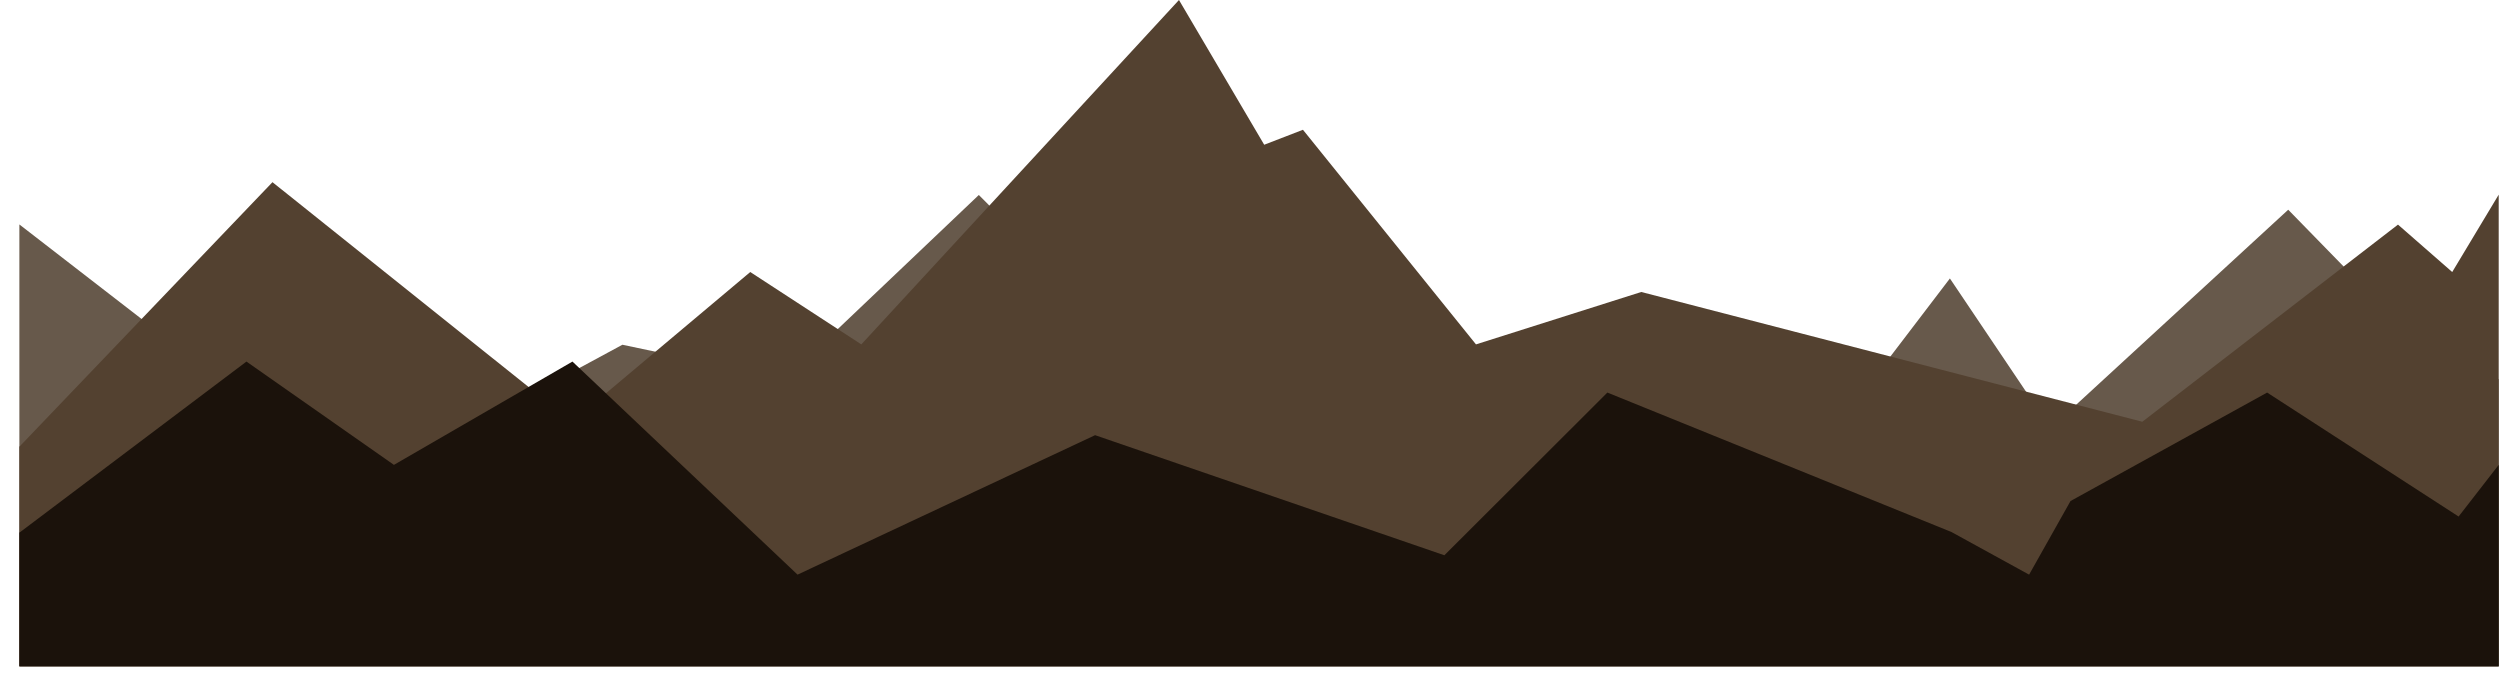 <svg width="1936" height="535" viewBox="0 0 1936 535" fill="none" xmlns="http://www.w3.org/2000/svg">
<path d="M278 377.224L15 173.812V516H1935V293.578H1900L1772 162.406L1588 331.599L1510 215.635L1410 346.807L900 293.578L758 151L608 293.578L482 266.964L278 377.224Z" fill="#67594B"/>
<path d="M211 141.079L15 345.933V516H1935V150.742L1899 210.652L1857 173.933L1659 326.607L1271 226.112L1143 266.697L1009 100.494L979 112.09L913 0L667 266.697L581 210.652L443 326.607L211 141.079Z" fill="#534130"/>
<path d="M190.848 280L15 412.5V516H1935V360L1903.94 400L1755.67 304L1603.4 388L1571.34 445L1511.23 412L1244.75 304L1118.52 430L848.035 337L617.618 445L443.303 280L305.054 360L190.848 280Z" fill="#1B120B"/>
</svg>
